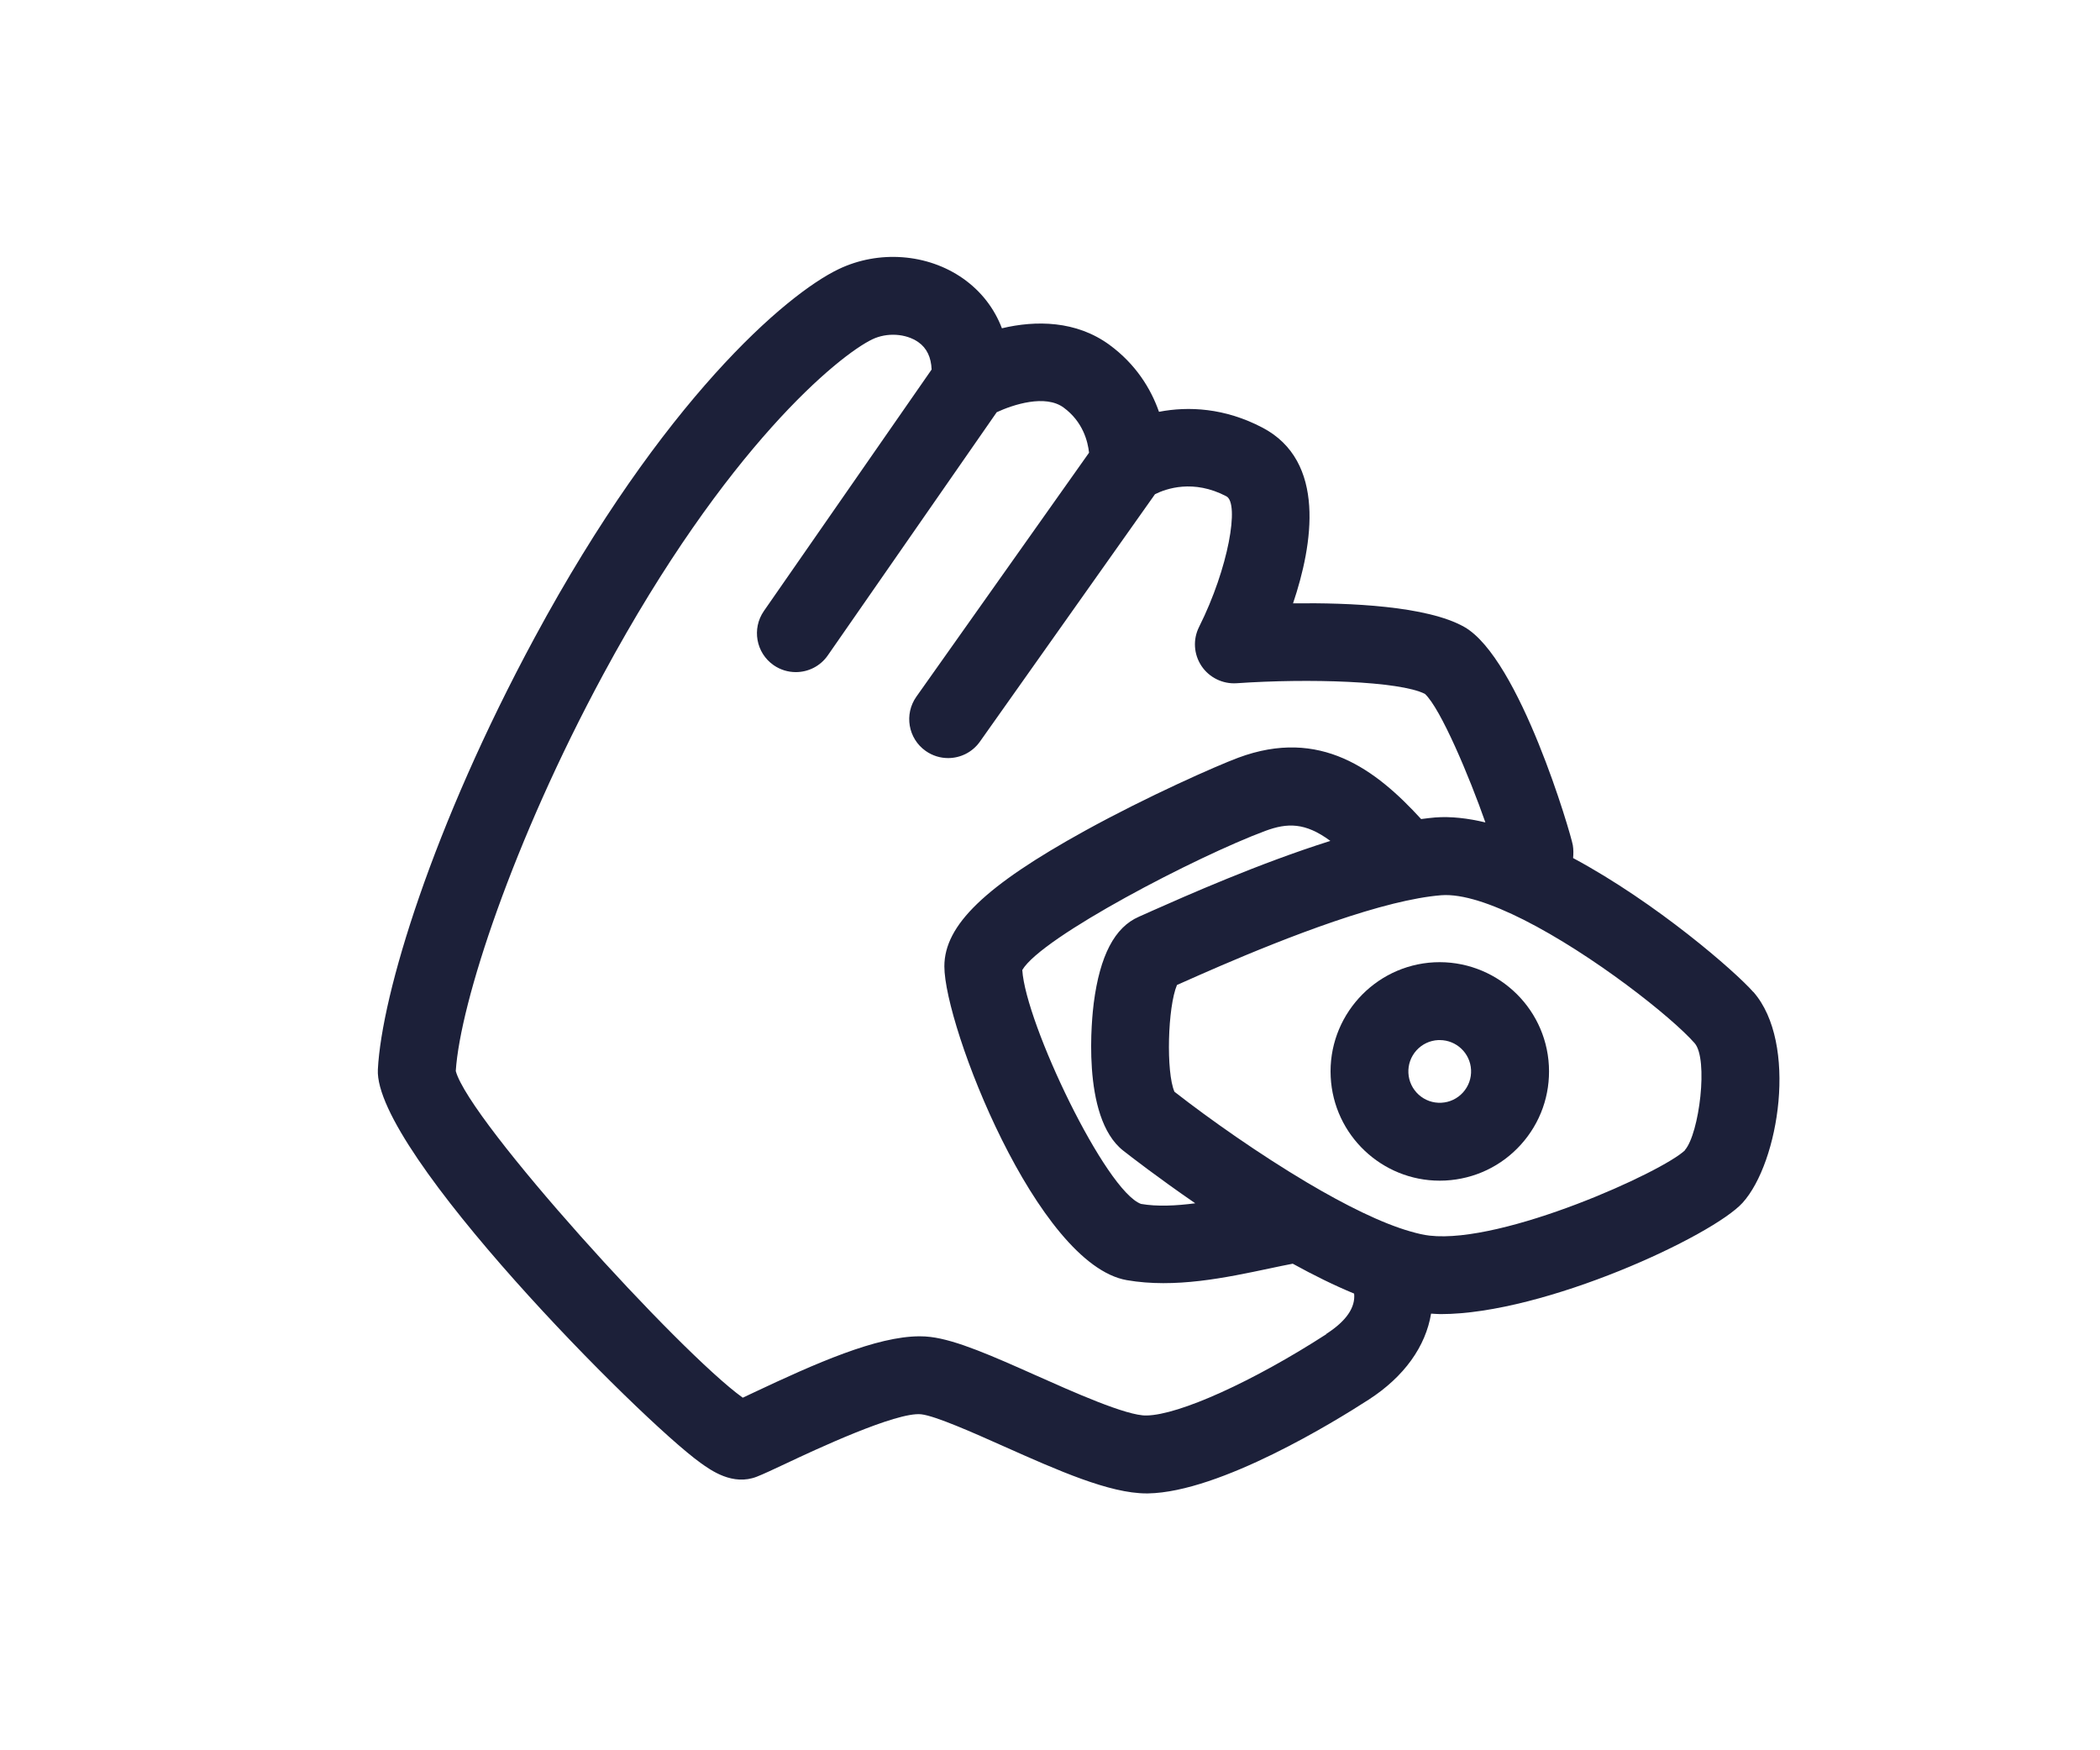 <?xml version="1.0" encoding="UTF-8"?>
<svg xmlns="http://www.w3.org/2000/svg" viewBox="0 0 300 250">
  <defs>
    <style>
      .cls-1 {
        fill: #1c2039;
      }

      .cls-2 {
        fill: #fff;
      }
    </style>
  </defs>
  <g id="_圖層_5" data-name="圖層 5">
    <rect class="cls-2" x="-79.79" width="419.74" height="250"/>
  </g>
  <g id="_圖層_3" data-name="圖層 3">
    <g>
      <path class="cls-1" d="M250.46,141.68c-2.53-2.88-13.76-12.69-25.73-19.12.05-.61.06-1.22-.04-1.83-.26-1.55-7.59-26.71-15.52-31.19-5.3-2.99-16.36-3.47-24.45-3.36,2.84-8.42,4.77-20.31-4.37-25.1-5.39-2.83-10.59-3.07-14.78-2.26-1.16-3.31-3.32-6.81-7.07-9.56-4.77-3.49-10.53-3.52-15.37-2.37-1.09-2.86-2.98-5.3-5.55-7.11-5.07-3.56-12.05-4.09-17.79-1.33-7.52,3.6-25.11,18.73-43.39,52.58-14.62,27.07-21.87,50.98-22.42,61.73-.59,11.66,37.38,49.91,46.07,56.17,1.5,1.08,4.63,3.34,8.07,1.99.95-.37,2.3-1.01,4.18-1.89,3.9-1.84,15.77-7.42,19.31-7.02,2.06.24,7.47,2.65,11.82,4.59,7.75,3.45,15.07,6.71,20.35,6.71.08,0,.15,0,.23,0,10.29-.18,26.72-10.29,31.51-13.39,5.1-3.29,8.15-7.62,8.92-12.29.45.02.89.07,1.36.07,14.89,0,38.87-11.18,43.15-15.91,5.21-5.77,7.93-22.82,1.53-30.11ZM189.47,190.57c-10.45,6.75-21.01,11.53-25.67,11.61-2.8.1-10.67-3.44-15.86-5.75-6.06-2.7-11.3-5.03-15.03-5.47-.49-.06-.99-.09-1.52-.09-6.15,0-14.79,3.82-23.84,8.09-.5.24-.99.47-1.44.68-9.03-6.47-39.08-39.51-41-46.66.64-9.8,8.18-32.79,21.08-56.67,17.59-32.56,33.7-45.57,38.42-47.84,2.1-1.01,4.81-.84,6.58.4,1.22.85,1.83,2.18,1.9,3.91l-23.96,34.49c-1.75,2.52-1.13,5.99,1.39,7.74.97.67,2.07.99,3.17.99,1.76,0,3.49-.83,4.57-2.39l24.13-34.73c2.37-1.1,6.94-2.58,9.55-.67,2.78,2.03,3.47,4.88,3.64,6.45l-24.67,34.85c-1.77,2.51-1.18,5.98,1.33,7.75.98.69,2.1,1.02,3.21,1.02,1.74,0,3.46-.82,4.54-2.35l25.01-35.34c1.58-.79,5.48-2.18,10.2.3,1.88.99.33,10.21-3.9,18.65-.9,1.79-.77,3.91.34,5.58,1.11,1.66,3.03,2.6,5.02,2.47,10.23-.71,23.29-.32,26.9,1.52,2.25,2.07,6.39,11.93,8.64,18.36-2.51-.6-4.93-.88-7.16-.71-.65.05-1.33.14-2.02.23-6.46-7.06-14.42-13.12-26.13-8.76-3.09,1.15-13,5.53-21.91,10.44-14.25,7.86-20.07,13.47-20.07,19.36,0,8.52,13.24,42.6,26.07,44.82,6.87,1.19,14.09-.34,20.47-1.69,1.11-.24,2.19-.46,3.23-.66,2.94,1.62,5.91,3.09,8.77,4.27.2,1.98-1.12,3.92-3.98,5.76ZM164.43,130.17c-.71.32-1.3.58-1.73.77-3.46,1.5-5.57,5.54-6.45,12.33-.21,1.65-1.9,16.28,4.21,21.08,1.02.8,4.97,3.86,10.29,7.52-2.77.36-5.44.49-7.75.09-5.06-1.85-16.48-25.76-16.96-33.41,2.77-4.72,24.98-16.25,34.72-19.87,3.13-1.16,5.7-1.23,9.29,1.43-10.19,3.21-20.62,7.84-25.63,10.06ZM240.73,164.28c-3.19,3.1-25.97,13.41-36.5,12.21-.82-.09-1.75-.31-2.72-.59-4.1-1.16-9.36-3.78-14.76-6.98-6.84-4.06-13.88-9.01-18.97-12.98-1.22-2.78-.97-12.12.36-15.25.25-.11.52-.23.81-.36,5.26-2.34,19.27-8.57,30.14-11.26,2.48-.61,4.79-1.04,6.8-1.2,3.04-.23,7.26,1.23,11.77,3.5,9.89,4.99,21.17,13.91,24.43,17.63,1.99,2.27.66,12.91-1.38,15.26Z"/>
      <path class="cls-1" d="M205.67,168.64c-8.24,0-15.15-6.48-15.57-14.81-.44-8.59,6.2-15.94,14.79-16.38,8.59-.41,15.94,6.2,16.38,14.79.21,4.16-1.21,8.16-4,11.25s-6.62,4.91-10.79,5.13c-.27.01-.54.02-.8.02ZM205.68,148.56c-.08,0-.15,0-.23,0-1.19.06-2.29.58-3.1,1.47-.8.89-1.21,2.04-1.15,3.23.06,1.19.58,2.29,1.47,3.1.89.8,2.03,1.21,3.23,1.15,1.2-.06,2.29-.58,3.1-1.47.8-.89,1.21-2.04,1.15-3.23-.12-2.39-2.1-4.25-4.47-4.25Z"/>
    </g>
  </g>
</svg>